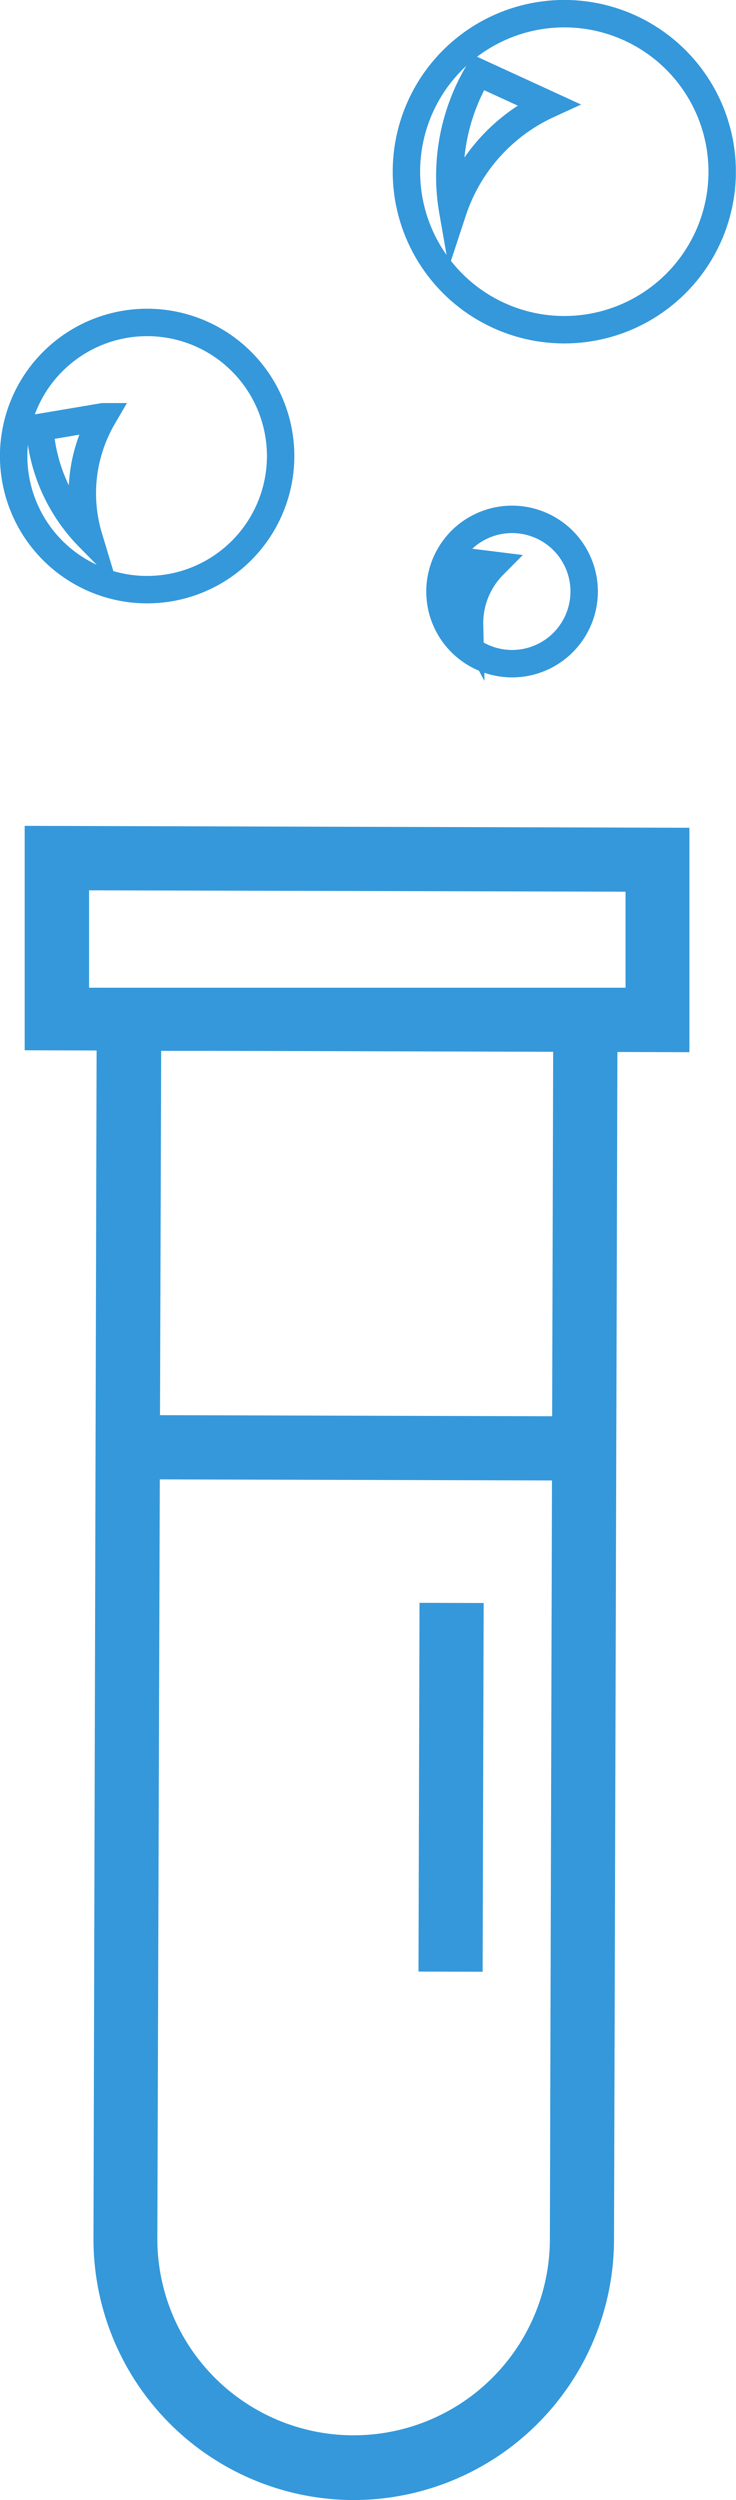 <svg id="Layer_1" data-name="Layer 1" xmlns="http://www.w3.org/2000/svg" viewBox="0 0 26.85 91.12"><defs><style>.cls-1{fill:#3498db;}.cls-2{fill:none;stroke:#3498db;stroke-miterlimit:10;}</style></defs><title>science</title><path class="cls-1" d="M12.88,91.12a9.51,9.51,0,0,1-9.47-9.52L3.53,36l19,0.05L22.4,81.65A9.51,9.51,0,0,1,12.88,91.12Zm-7-52.82L5.74,81.6a7.16,7.16,0,1,0,14.32,0l0.12-43.3Z"/><path class="cls-1" d="M25.15,38.35L0.9,38.28l0-8.18,24.25,0.07,0,8.18h0ZM3.24,36L22.82,36V32.5L3.25,32.45V36Z"/><rect class="cls-1" x="11.25" y="44.99" width="2.34" height="15.54" transform="translate(-40.37 65.04) rotate(-89.84)"/><rect class="cls-1" x="9.73" y="63.97" width="13.44" height="2.34" transform="translate(-48.73 81.41) rotate(-89.84)"/><circle class="cls-2" cx="18.68" cy="21.56" r="2.63" transform="translate(-7.56 10.37) rotate(-26)"/><path class="cls-2" d="M17.13,22.78a3.38,3.38,0,0,1-.34-2.33L18,20.6A3,3,0,0,0,17.13,22.78Z"/><circle class="cls-2" cx="5.37" cy="16.62" r="4.87" transform="translate(-9.73 7.84) rotate(-41.91)"/><path class="cls-2" d="M3.24,19.58a6.27,6.27,0,0,1-1.79-4l2.31-.39A5.53,5.53,0,0,0,3.24,19.58Z"/><circle class="cls-2" cx="20.59" cy="6.26" r="5.76" transform="translate(-0.63 2.65) rotate(-7.26)"/><path class="cls-2" d="M16.52,7.7a7.4,7.4,0,0,1,.93-5.06L20,3.81A6.53,6.53,0,0,0,16.52,7.7Z"/></svg>
